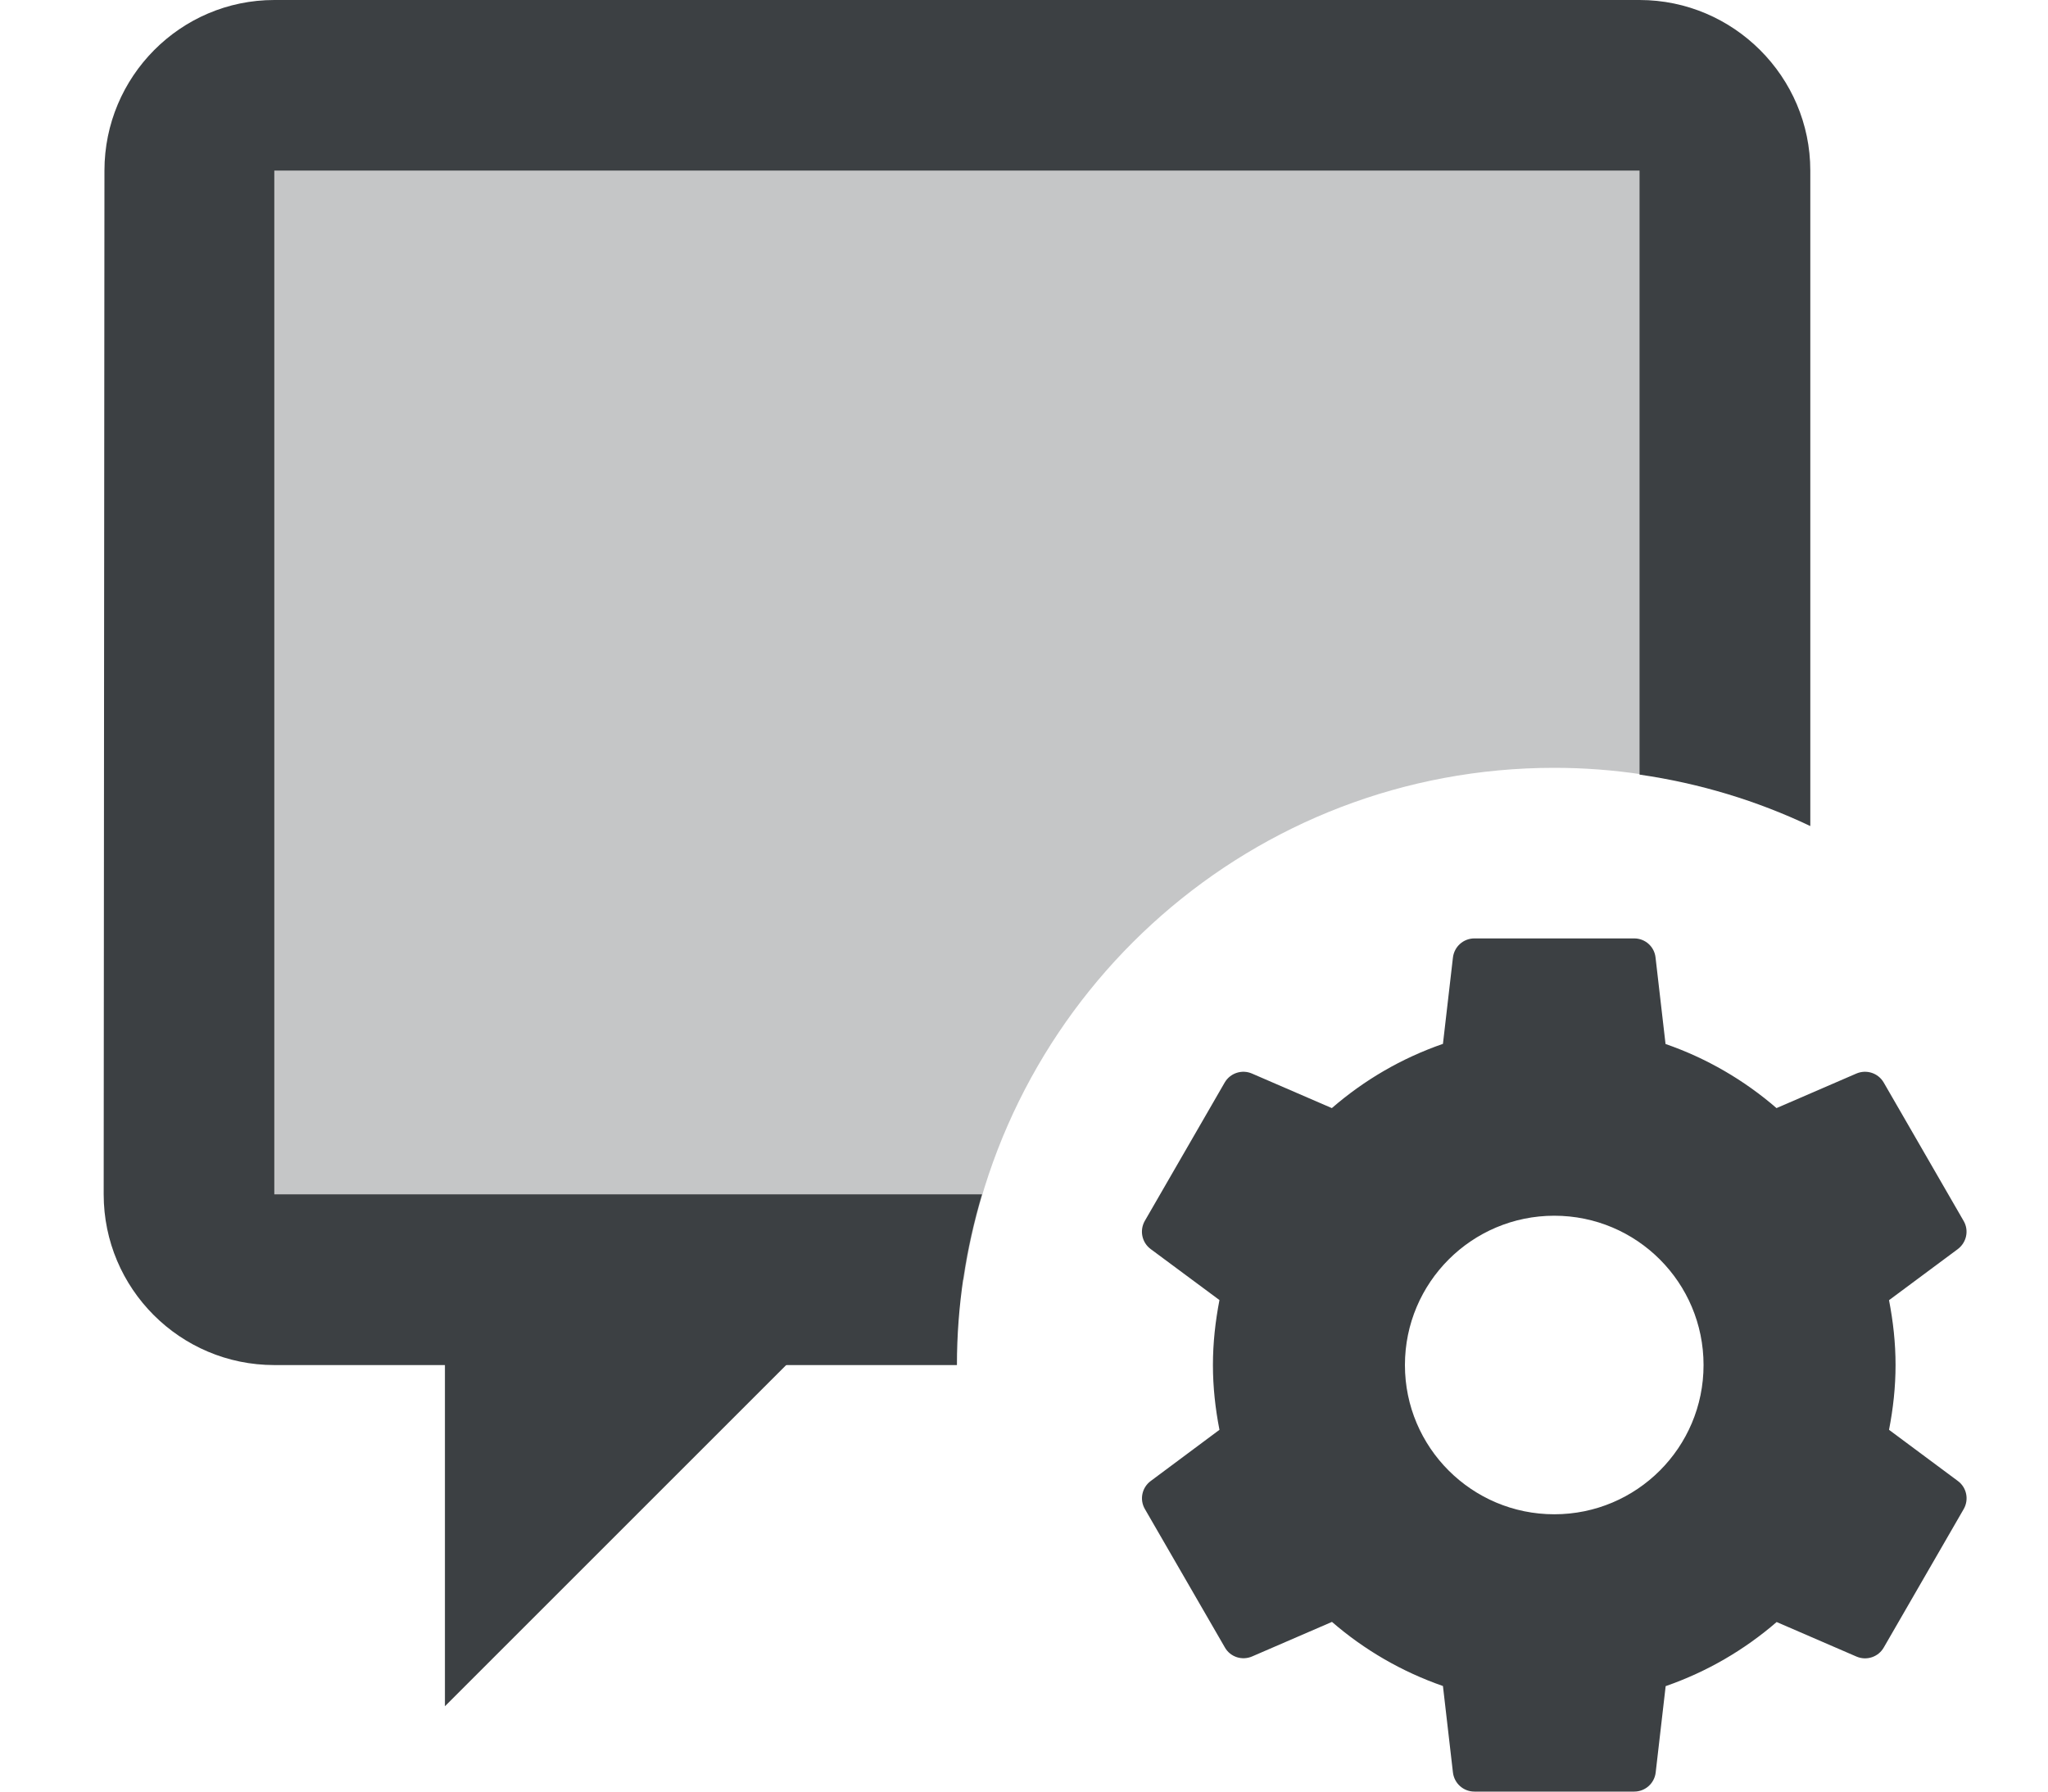 <?xml version="1.0" encoding="UTF-8"?>
<svg width="16px" height="14px" viewBox="0 0 16 14" version="1.1" xmlns="http://www.w3.org/2000/svg" xmlns:xlink="http://www.w3.org/1999/xlink">
    <!-- Generator: Sketch 53.2 (72643) - https://sketchapp.com -->
    <title>chat_settings</title>
    <desc>Created with Sketch.</desc>
    <g id="Page-1" stroke="none" stroke-width="1" fill="none" fill-rule="evenodd">
        <g id="chat_settings" fill="#3C4043" fill-rule="nonzero">
            <path d="M14.758,11.173 C14.79,11.009 14.809,10.84 14.809,10.667 C14.809,10.493 14.79,10.325 14.758,10.16 L15.295,9.761 C15.364,9.709 15.384,9.615 15.341,9.541 L14.717,8.46 C14.674,8.385 14.582,8.355 14.503,8.389 L13.879,8.659 C13.627,8.441 13.335,8.27 13.012,8.158 L12.934,7.483 C12.925,7.397 12.853,7.333 12.767,7.333 L11.519,7.333 C11.433,7.333 11.361,7.397 11.351,7.483 L11.273,8.157 C10.95,8.269 10.659,8.439 10.405,8.659 L9.781,8.389 C9.703,8.355 9.611,8.385 9.568,8.459 L8.944,9.54 C8.901,9.615 8.921,9.709 8.989,9.76 L9.527,10.159 C9.495,10.325 9.476,10.493 9.476,10.667 C9.476,10.84 9.495,11.009 9.527,11.173 L8.99,11.573 C8.921,11.624 8.901,11.719 8.945,11.793 L9.569,12.873 C9.611,12.948 9.703,12.978 9.782,12.944 L10.406,12.674 C10.659,12.893 10.951,13.063 11.273,13.175 L11.351,13.85 C11.361,13.936 11.433,14 11.519,14 L12.767,14 C12.853,14 12.925,13.936 12.935,13.851 L13.013,13.176 C13.335,13.064 13.627,12.894 13.88,12.675 L14.504,12.945 C14.583,12.979 14.675,12.948 14.717,12.874 L15.341,11.793 C15.384,11.719 15.365,11.624 15.296,11.573 L14.758,11.173 Z M12.143,11.833 C11.499,11.833 10.976,11.311 10.976,10.667 C10.976,10.022 11.499,9.5 12.143,9.5 C12.787,9.5 13.309,10.022 13.309,10.667 C13.309,11.311 12.787,11.833 12.143,11.833 Z M6.809,10 L3.476,10 L3.476,13.333 L6.809,10 Z" id="Shape"></path>
            <path d="M3.476,9.333 L2.143,9.333 L2.143,1.333 L12.809,1.333 L12.809,6.053 C13.281,6.121 13.728,6.258 14.143,6.455 L14.143,1.333 C14.143,0.6 13.543,0 12.809,0 L2.143,0 C1.409,0 0.816,0.6 0.816,1.333 L0.81,9.333 C0.81,10.069 1.407,10.667 2.143,10.667 L3.476,10.667 L7.476,10.667 C7.476,10.203 7.546,9.756 7.672,9.333 L3.476,9.333 Z" id="Path"></path>
            <path d="M12.143,6 C12.606,6 13.053,6.07 13.476,6.196 L13.476,0.667 L1.476,0.667 L1.476,10 L7.529,10 C7.853,7.739 9.792,6 12.143,6 Z" id="Path" opacity="0.3"></path>
        </g>
    </g>
</svg>